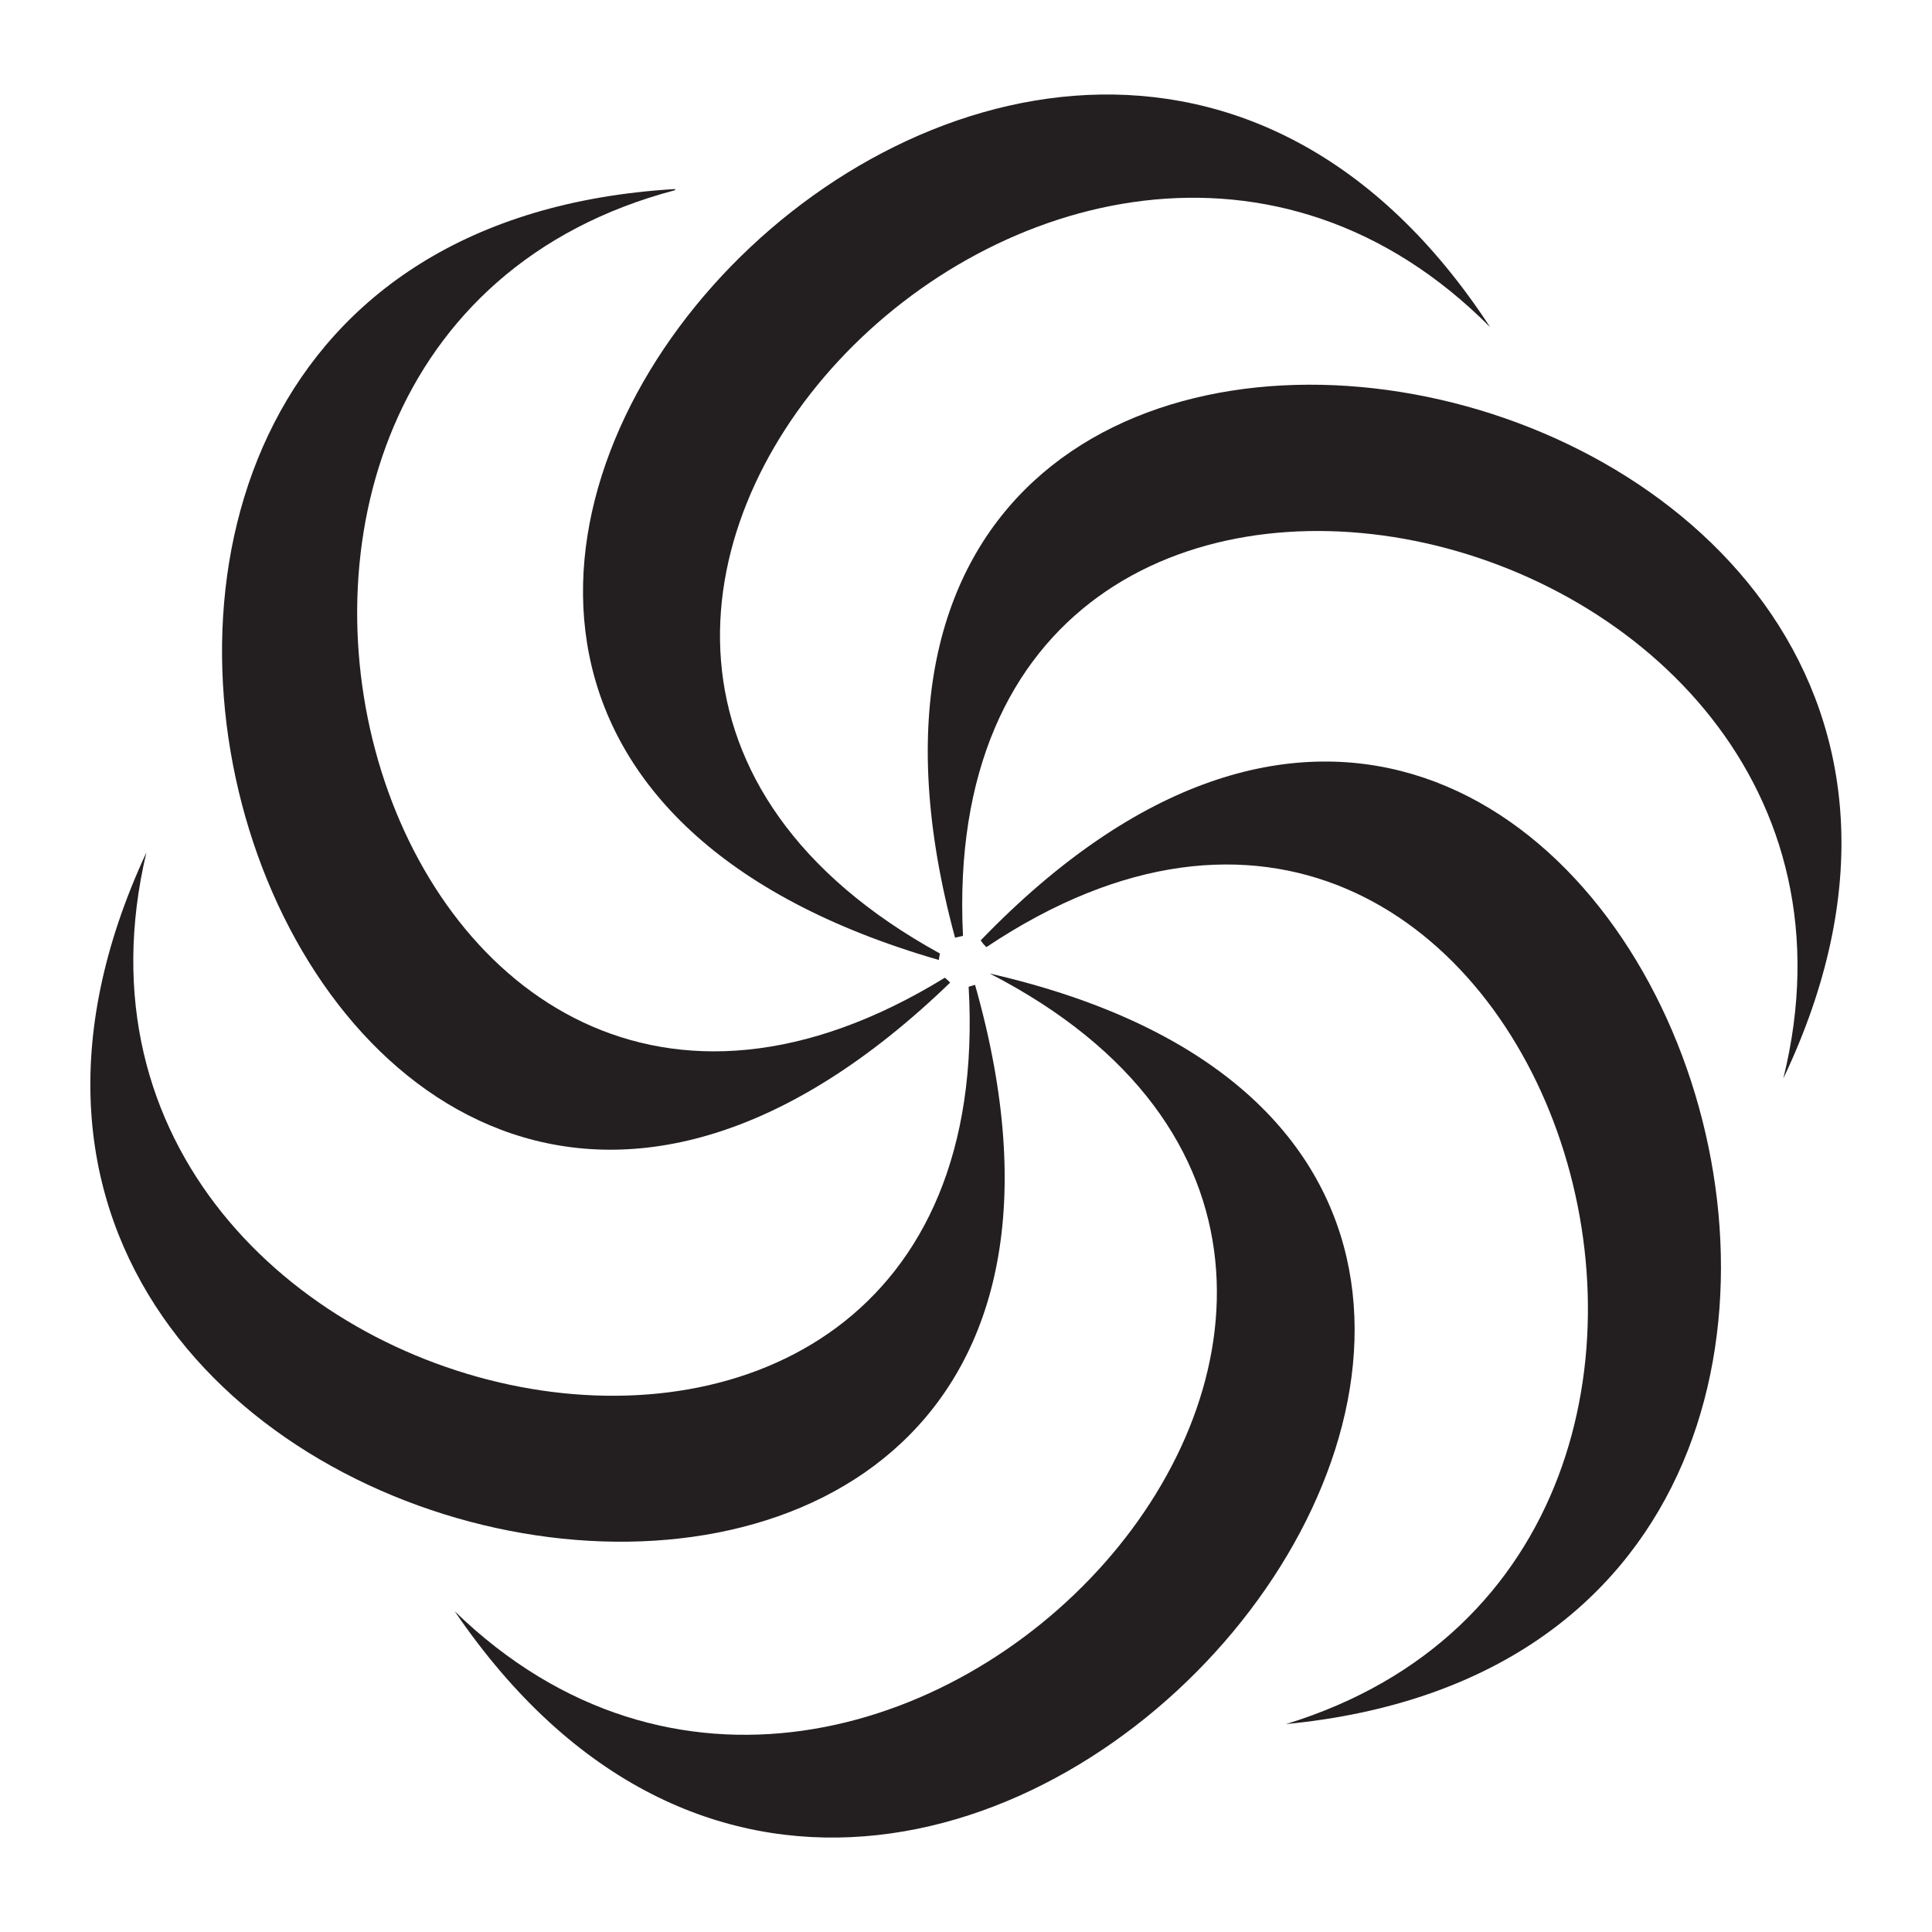 <?xml version="1.0" encoding="utf-8"?>
<!-- Generator: Adobe Illustrator 25.2.0, SVG Export Plug-In . SVG Version: 6.00 Build 0)  -->
<svg version="1.1" id="Layer_1" xmlns="http://www.w3.org/2000/svg" xmlns:xlink="http://www.w3.org/1999/xlink" x="0px" y="0px"
	 viewBox="0 0 512 512" style="enable-background:new 0 0 512 512;" xml:space="preserve">
<style type="text/css">
	.st0{fill:#231F20;}
</style>
<g>
	<path class="st0" d="M472.6,285.8c38.1-154.1-226-213.2-217.4-37.8c-0.7,0.2-1.3,0.3-2.1,0.5C189.6,14.4,567.6,86.1,472.6,285.8z"
		/>
	<path class="st0" d="M261.4,251c-0.7-0.7-0.9-0.9-1.5-1.8C428,75,560.5,435.6,340.8,456.9C492.5,410.4,407.3,153.5,261.4,251z"/>
	<path class="st0" d="M178.9,50.4C25.6,90.8,100.8,351,250.4,259.1c0.5,0.4,0.9,0.8,1.4,1.3C77.4,428.9-41.9,63.2,178.9,50.1
		C178.9,50.2,178.9,50.3,178.9,50.4z"/>
	<path class="st0" d="M38.8,225.9c-36.6,154.6,228,211.2,217.9,35.6c0.4-0.1,0.9-0.3,1.7-0.5C324.8,494.6-54.5,426.6,38.8,225.9z"/>
	<path class="st0" d="M394.9,86.7c-112-112.7-300,81.3-145.8,166c-0.1,0.4-0.2,0.9-0.3,1.7C15.5,187,273.7-98.8,394.9,86.7z"/>
</g>
<path class="st0" d="M262.3,258C262.3,258,262.3,258.1,262.3,258c156.1,80.4-27.7,279.8-141.8,169
	C247.2,613.1,496.7,311.6,262.3,258z"/>
</svg>
